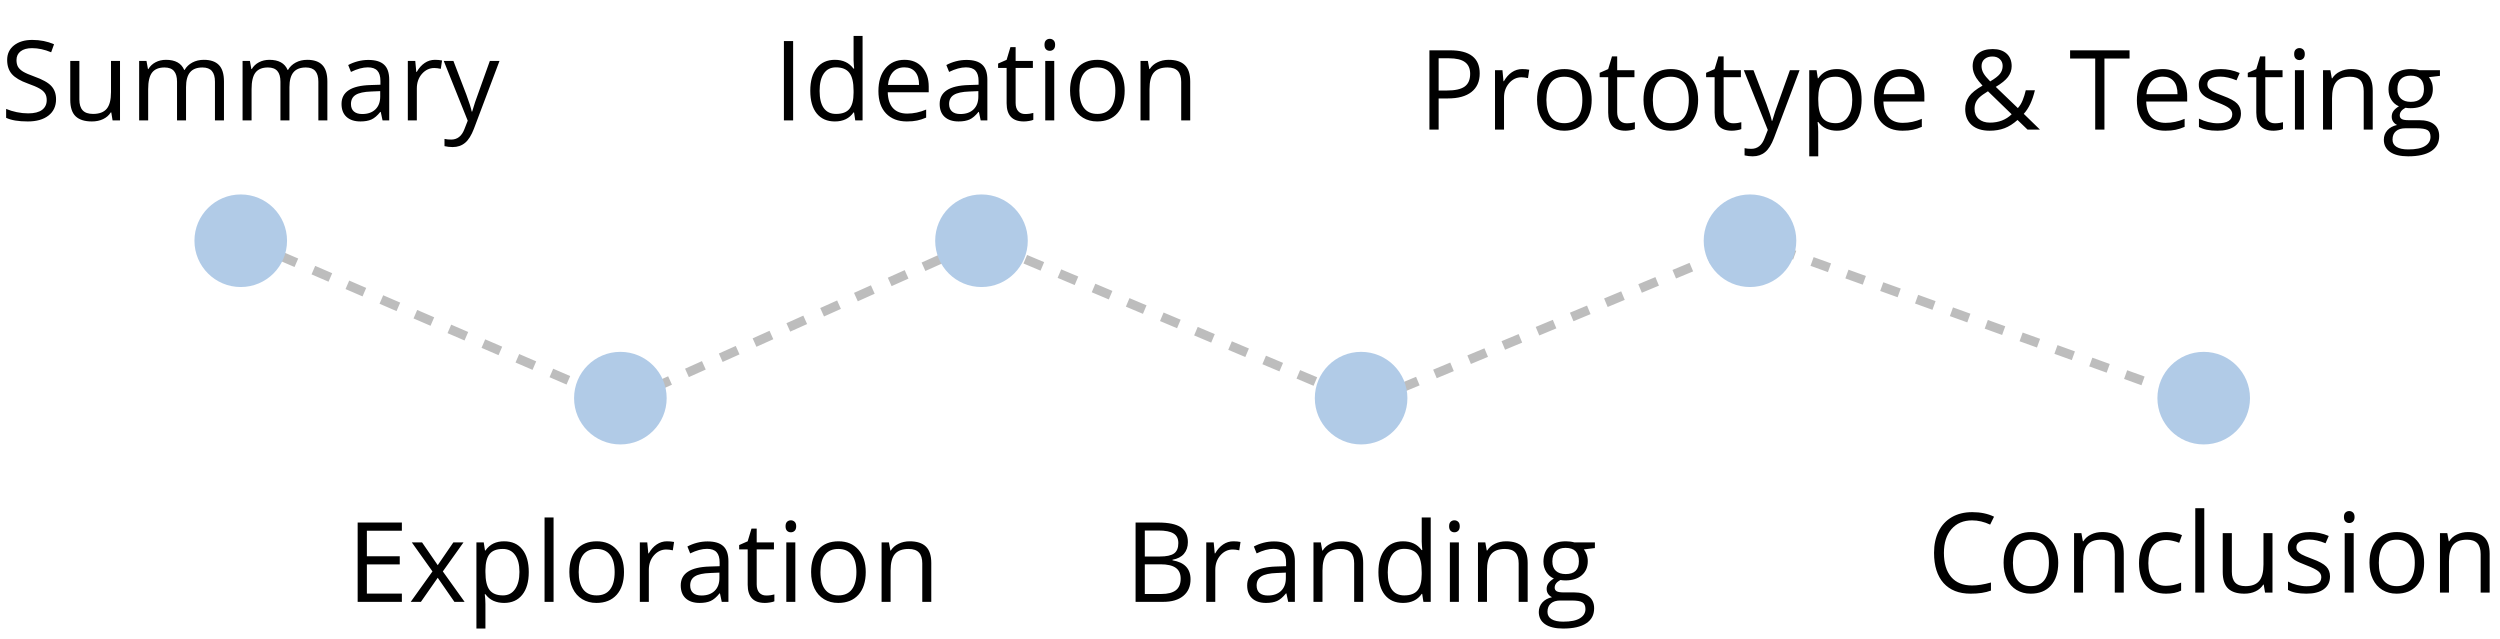 <svg width="270" height="69" viewBox="0 0 270 69" fill="none" xmlns="http://www.w3.org/2000/svg">
<path d="M0 0L40.5 17.5L79.5 0L121 17.5L163 0L211.5 17.5" transform="translate(26.5 26)" stroke="#BDBDBD" stroke-dasharray="2 2"/>
<circle cx="5" cy="5" r="5" transform="translate(21 21)" fill="#B1CBE7"/>
<circle cx="5" cy="5" r="5" transform="translate(101 21)" fill="#B1CBE7"/>
<circle cx="5" cy="5" r="5" transform="translate(184 21)" fill="#B1CBE7"/>
<circle cx="5" cy="5" r="5" transform="translate(233 38)" fill="#B1CBE7"/>
<circle cx="5" cy="5" r="5" transform="translate(62 38)" fill="#B1CBE7"/>
<circle cx="5" cy="5" r="5" transform="translate(142 38)" fill="#B1CBE7"/>
<path d="M6.053 10.721C6.053 11.475 5.779 12.062 5.232 12.484C4.686 12.906 3.943 13.117 3.006 13.117C1.99 13.117 1.209 12.986 0.662 12.725V11.764C1.014 11.912 1.396 12.029 1.811 12.115C2.225 12.201 2.635 12.244 3.041 12.244C3.705 12.244 4.205 12.119 4.541 11.869C4.877 11.615 5.045 11.264 5.045 10.815C5.045 10.518 4.984 10.275 4.863 10.088C4.746 9.896 4.547 9.721 4.266 9.561C3.988 9.4 3.564 9.219 2.994 9.016C2.197 8.73 1.627 8.393 1.283 8.002C0.943 7.611 0.773 7.102 0.773 6.473C0.773 5.812 1.021 5.287 1.518 4.896C2.014 4.506 2.67 4.311 3.486 4.311C4.338 4.311 5.121 4.467 5.836 4.779L5.525 5.646C4.818 5.35 4.131 5.201 3.463 5.201C2.936 5.201 2.523 5.314 2.227 5.541C1.93 5.768 1.781 6.082 1.781 6.484C1.781 6.781 1.836 7.025 1.945 7.217C2.055 7.404 2.238 7.578 2.496 7.738C2.758 7.895 3.156 8.068 3.691 8.26C4.59 8.58 5.207 8.924 5.543 9.291C5.883 9.658 6.053 10.135 6.053 10.721ZM8.572 6.578V10.744C8.572 11.268 8.691 11.658 8.93 11.916C9.168 12.174 9.541 12.303 10.049 12.303C10.721 12.303 11.211 12.119 11.52 11.752C11.832 11.385 11.988 10.785 11.988 9.953V6.578H12.961V13H12.158L12.018 12.139H11.965C11.766 12.455 11.488 12.697 11.133 12.865C10.781 13.033 10.379 13.117 9.926 13.117C9.145 13.117 8.559 12.932 8.168 12.56C7.781 12.19 7.588 11.596 7.588 10.779V6.578H8.572ZM23.215 13V8.822C23.215 8.311 23.105 7.928 22.887 7.674C22.668 7.416 22.328 7.287 21.867 7.287C21.262 7.287 20.814 7.461 20.525 7.809C20.236 8.156 20.092 8.691 20.092 9.414V13H19.119V8.822C19.119 8.311 19.01 7.928 18.791 7.674C18.572 7.416 18.23 7.287 17.766 7.287C17.156 7.287 16.709 7.471 16.424 7.838C16.143 8.201 16.002 8.799 16.002 9.631V13H15.029V6.578H15.82L15.979 7.457H16.025C16.209 7.145 16.467 6.9 16.799 6.725C17.135 6.549 17.51 6.461 17.924 6.461C18.928 6.461 19.584 6.824 19.893 7.551H19.939C20.131 7.215 20.408 6.949 20.771 6.754C21.135 6.559 21.549 6.461 22.014 6.461C22.74 6.461 23.283 6.648 23.643 7.023C24.006 7.395 24.188 7.99 24.188 8.811V13H23.215ZM34.383 13V8.822C34.383 8.311 34.273 7.928 34.055 7.674C33.836 7.416 33.496 7.287 33.035 7.287C32.43 7.287 31.982 7.461 31.693 7.809C31.404 8.156 31.26 8.691 31.26 9.414V13H30.287V8.822C30.287 8.311 30.178 7.928 29.959 7.674C29.74 7.416 29.398 7.287 28.934 7.287C28.324 7.287 27.877 7.471 27.592 7.838C27.311 8.201 27.17 8.799 27.17 9.631V13H26.197V6.578H26.988L27.146 7.457H27.193C27.377 7.145 27.635 6.9 27.967 6.725C28.303 6.549 28.678 6.461 29.092 6.461C30.096 6.461 30.752 6.824 31.061 7.551H31.107C31.299 7.215 31.576 6.949 31.939 6.754C32.303 6.559 32.717 6.461 33.182 6.461C33.908 6.461 34.451 6.648 34.81 7.023C35.174 7.395 35.355 7.99 35.355 8.811V13H34.383ZM41.315 13L41.121 12.086H41.074C40.754 12.488 40.434 12.762 40.113 12.906C39.797 13.047 39.4 13.117 38.924 13.117C38.287 13.117 37.787 12.953 37.424 12.625C37.065 12.297 36.885 11.83 36.885 11.225C36.885 9.928 37.922 9.248 39.996 9.186L41.086 9.15V8.752C41.086 8.248 40.977 7.877 40.758 7.639C40.543 7.396 40.197 7.275 39.721 7.275C39.185 7.275 38.58 7.439 37.904 7.768L37.605 7.023C37.922 6.852 38.268 6.717 38.643 6.619C39.022 6.521 39.4 6.473 39.779 6.473C40.545 6.473 41.111 6.643 41.478 6.982C41.85 7.322 42.035 7.867 42.035 8.617V13H41.315ZM39.117 12.315C39.723 12.315 40.197 12.148 40.541 11.816C40.889 11.484 41.062 11.02 41.062 10.422V9.842L40.09 9.883C39.316 9.91 38.758 10.031 38.414 10.246C38.074 10.457 37.904 10.787 37.904 11.236C37.904 11.588 38.01 11.855 38.221 12.039C38.435 12.223 38.734 12.315 39.117 12.315ZM46.975 6.461C47.26 6.461 47.516 6.484 47.742 6.531L47.607 7.434C47.342 7.375 47.107 7.346 46.904 7.346C46.385 7.346 45.94 7.557 45.568 7.979C45.201 8.4 45.018 8.926 45.018 9.555V13H44.045V6.578H44.848L44.959 7.768H45.006C45.244 7.35 45.531 7.027 45.867 6.801C46.203 6.574 46.572 6.461 46.975 6.461ZM47.924 6.578H48.967L50.373 10.24C50.682 11.076 50.873 11.68 50.947 12.051H50.994C51.045 11.852 51.15 11.512 51.31 11.031C51.475 10.547 52.006 9.062 52.904 6.578H53.947L51.188 13.891C50.914 14.613 50.594 15.125 50.227 15.426C49.863 15.73 49.416 15.883 48.885 15.883C48.588 15.883 48.295 15.85 48.006 15.783V15.004C48.221 15.051 48.461 15.074 48.727 15.074C49.395 15.074 49.871 14.699 50.156 13.949L50.514 13.035L47.924 6.578Z" fill="black"/>
<path d="M6.402 13H1.627V4.434H6.402V5.318H2.623V8.078H6.174V8.957H2.623V12.109H6.402V13ZM9.707 9.713L7.475 6.578H8.582L10.275 9.039L11.963 6.578H13.059L10.826 9.713L13.176 13H12.074L10.275 10.398L8.459 13H7.357L9.707 9.713ZM17.441 13.117C17.023 13.117 16.641 13.041 16.293 12.889C15.949 12.732 15.66 12.494 15.426 12.174H15.355C15.402 12.549 15.426 12.904 15.426 13.24V15.883H14.453V6.578H15.244L15.379 7.457H15.426C15.676 7.105 15.967 6.852 16.299 6.695C16.631 6.539 17.012 6.461 17.441 6.461C18.293 6.461 18.949 6.752 19.41 7.334C19.875 7.916 20.107 8.732 20.107 9.783C20.107 10.838 19.871 11.658 19.398 12.244C18.93 12.826 18.277 13.117 17.441 13.117ZM17.301 7.287C16.645 7.287 16.17 7.469 15.877 7.832C15.584 8.195 15.434 8.773 15.426 9.566V9.783C15.426 10.685 15.576 11.332 15.877 11.723C16.178 12.109 16.66 12.303 17.324 12.303C17.879 12.303 18.312 12.078 18.625 11.629C18.941 11.18 19.1 10.56 19.1 9.771C19.1 8.971 18.941 8.357 18.625 7.932C18.312 7.502 17.871 7.287 17.301 7.287ZM22.785 13H21.812V3.883H22.785V13ZM30.391 9.783C30.391 10.83 30.127 11.648 29.6 12.238C29.072 12.824 28.344 13.117 27.414 13.117C26.84 13.117 26.33 12.982 25.885 12.713C25.439 12.443 25.096 12.057 24.854 11.553C24.611 11.049 24.49 10.459 24.49 9.783C24.49 8.736 24.752 7.922 25.275 7.34C25.799 6.754 26.525 6.461 27.455 6.461C28.354 6.461 29.066 6.76 29.594 7.357C30.125 7.955 30.391 8.764 30.391 9.783ZM25.498 9.783C25.498 10.604 25.662 11.229 25.99 11.658C26.318 12.088 26.801 12.303 27.438 12.303C28.074 12.303 28.557 12.09 28.885 11.664C29.217 11.234 29.383 10.607 29.383 9.783C29.383 8.967 29.217 8.348 28.885 7.926C28.557 7.5 28.07 7.287 27.426 7.287C26.789 7.287 26.309 7.496 25.984 7.914C25.66 8.332 25.498 8.955 25.498 9.783ZM35.031 6.461C35.316 6.461 35.572 6.484 35.799 6.531L35.664 7.434C35.398 7.375 35.164 7.346 34.961 7.346C34.441 7.346 33.996 7.557 33.625 7.979C33.258 8.4 33.074 8.926 33.074 9.555V13H32.102V6.578H32.904L33.016 7.768H33.062C33.301 7.35 33.588 7.027 33.924 6.801C34.26 6.574 34.629 6.461 35.031 6.461ZM40.949 13L40.756 12.086H40.709C40.389 12.488 40.068 12.762 39.748 12.906C39.432 13.047 39.035 13.117 38.559 13.117C37.922 13.117 37.422 12.953 37.059 12.625C36.699 12.297 36.52 11.83 36.52 11.225C36.52 9.928 37.557 9.248 39.631 9.186L40.721 9.15V8.752C40.721 8.248 40.611 7.877 40.393 7.639C40.178 7.396 39.832 7.275 39.355 7.275C38.82 7.275 38.215 7.439 37.539 7.768L37.24 7.023C37.557 6.852 37.902 6.717 38.277 6.619C38.656 6.521 39.035 6.473 39.414 6.473C40.18 6.473 40.746 6.643 41.113 6.982C41.484 7.322 41.67 7.867 41.67 8.617V13H40.949ZM38.752 12.315C39.357 12.315 39.832 12.148 40.176 11.816C40.523 11.484 40.697 11.02 40.697 10.422V9.842L39.725 9.883C38.951 9.91 38.393 10.031 38.049 10.246C37.709 10.457 37.539 10.787 37.539 11.236C37.539 11.588 37.645 11.855 37.855 12.039C38.07 12.223 38.369 12.315 38.752 12.315ZM45.754 12.315C45.926 12.315 46.092 12.303 46.252 12.279C46.412 12.252 46.539 12.225 46.633 12.197V12.941C46.527 12.992 46.371 13.033 46.164 13.065C45.961 13.1 45.777 13.117 45.613 13.117C44.371 13.117 43.75 12.463 43.75 11.154V7.334H42.83V6.865L43.75 6.461L44.16 5.09H44.723V6.578H46.586V7.334H44.723V11.113C44.723 11.5 44.815 11.797 44.998 12.004C45.182 12.211 45.434 12.315 45.754 12.315ZM48.895 13H47.922V6.578H48.895V13ZM47.84 4.838C47.84 4.615 47.895 4.453 48.004 4.352C48.113 4.246 48.25 4.193 48.414 4.193C48.57 4.193 48.705 4.246 48.818 4.352C48.932 4.457 48.988 4.619 48.988 4.838C48.988 5.057 48.932 5.221 48.818 5.33C48.705 5.436 48.57 5.488 48.414 5.488C48.25 5.488 48.113 5.436 48.004 5.33C47.895 5.221 47.84 5.057 47.84 4.838ZM56.5 9.783C56.5 10.83 56.236 11.648 55.709 12.238C55.182 12.824 54.453 13.117 53.523 13.117C52.949 13.117 52.44 12.982 51.994 12.713C51.549 12.443 51.205 12.057 50.963 11.553C50.721 11.049 50.6 10.459 50.6 9.783C50.6 8.736 50.861 7.922 51.385 7.34C51.908 6.754 52.635 6.461 53.565 6.461C54.463 6.461 55.176 6.76 55.703 7.357C56.234 7.955 56.5 8.764 56.5 9.783ZM51.607 9.783C51.607 10.604 51.772 11.229 52.1 11.658C52.428 12.088 52.91 12.303 53.547 12.303C54.184 12.303 54.666 12.09 54.994 11.664C55.326 11.234 55.492 10.607 55.492 9.783C55.492 8.967 55.326 8.348 54.994 7.926C54.666 7.5 54.18 7.287 53.535 7.287C52.898 7.287 52.418 7.496 52.094 7.914C51.77 8.332 51.607 8.955 51.607 9.783ZM62.605 13V8.846C62.605 8.322 62.486 7.932 62.248 7.674C62.01 7.416 61.637 7.287 61.129 7.287C60.457 7.287 59.965 7.469 59.652 7.832C59.34 8.195 59.184 8.795 59.184 9.631V13H58.211V6.578H59.002L59.16 7.457H59.207C59.406 7.141 59.685 6.896 60.045 6.725C60.404 6.549 60.805 6.461 61.246 6.461C62.02 6.461 62.602 6.648 62.992 7.023C63.383 7.395 63.578 7.99 63.578 8.811V13H62.605Z" transform="translate(37 52)" fill="black"/>
<path d="M1.662 13V4.434H2.658V13H1.662ZM9.238 12.139H9.186C8.736 12.791 8.064 13.117 7.17 13.117C6.33 13.117 5.676 12.83 5.207 12.256C4.742 11.682 4.51 10.865 4.51 9.807C4.51 8.748 4.744 7.926 5.213 7.34C5.682 6.754 6.334 6.461 7.17 6.461C8.041 6.461 8.709 6.777 9.174 7.41H9.25L9.209 6.947L9.186 6.496V3.883H10.158V13H9.367L9.238 12.139ZM7.293 12.303C7.957 12.303 8.438 12.123 8.734 11.764C9.035 11.4 9.186 10.816 9.186 10.012V9.807C9.186 8.896 9.033 8.248 8.729 7.861C8.428 7.471 7.945 7.275 7.281 7.275C6.711 7.275 6.273 7.498 5.969 7.943C5.668 8.385 5.518 9.01 5.518 9.818C5.518 10.639 5.668 11.258 5.969 11.676C6.27 12.094 6.711 12.303 7.293 12.303ZM14.94 13.117C13.99 13.117 13.24 12.828 12.69 12.25C12.143 11.672 11.869 10.869 11.869 9.842C11.869 8.807 12.123 7.984 12.631 7.375C13.143 6.766 13.828 6.461 14.688 6.461C15.492 6.461 16.129 6.727 16.598 7.258C17.066 7.785 17.301 8.482 17.301 9.35V9.965H12.877C12.896 10.719 13.086 11.291 13.445 11.682C13.809 12.072 14.318 12.268 14.975 12.268C15.666 12.268 16.35 12.123 17.025 11.834V12.701C16.682 12.85 16.355 12.955 16.047 13.018C15.742 13.084 15.373 13.117 14.94 13.117ZM14.676 7.275C14.16 7.275 13.748 7.443 13.44 7.779C13.135 8.115 12.955 8.58 12.9 9.174H16.258C16.258 8.561 16.121 8.092 15.848 7.768C15.574 7.439 15.184 7.275 14.676 7.275ZM22.914 13L22.721 12.086H22.674C22.354 12.488 22.033 12.762 21.713 12.906C21.396 13.047 21 13.117 20.523 13.117C19.887 13.117 19.387 12.953 19.023 12.625C18.664 12.297 18.484 11.83 18.484 11.225C18.484 9.928 19.521 9.248 21.596 9.186L22.686 9.15V8.752C22.686 8.248 22.576 7.877 22.357 7.639C22.143 7.396 21.797 7.275 21.32 7.275C20.785 7.275 20.18 7.439 19.504 7.768L19.205 7.023C19.521 6.852 19.867 6.717 20.242 6.619C20.621 6.521 21 6.473 21.379 6.473C22.145 6.473 22.711 6.643 23.078 6.982C23.449 7.322 23.635 7.867 23.635 8.617V13H22.914ZM20.717 12.315C21.322 12.315 21.797 12.148 22.141 11.816C22.488 11.484 22.662 11.02 22.662 10.422V9.842L21.689 9.883C20.916 9.91 20.357 10.031 20.014 10.246C19.674 10.457 19.504 10.787 19.504 11.236C19.504 11.588 19.609 11.855 19.82 12.039C20.035 12.223 20.334 12.315 20.717 12.315ZM27.719 12.315C27.891 12.315 28.057 12.303 28.217 12.279C28.377 12.252 28.504 12.225 28.598 12.197V12.941C28.492 12.992 28.336 13.033 28.129 13.065C27.926 13.1 27.742 13.117 27.578 13.117C26.336 13.117 25.715 12.463 25.715 11.154V7.334H24.795V6.865L25.715 6.461L26.125 5.09H26.688V6.578H28.551V7.334H26.688V11.113C26.688 11.5 26.779 11.797 26.963 12.004C27.146 12.211 27.398 12.315 27.719 12.315ZM30.859 13H29.887V6.578H30.859V13ZM29.805 4.838C29.805 4.615 29.859 4.453 29.969 4.352C30.078 4.246 30.215 4.193 30.379 4.193C30.535 4.193 30.67 4.246 30.783 4.352C30.896 4.457 30.953 4.619 30.953 4.838C30.953 5.057 30.896 5.221 30.783 5.33C30.67 5.436 30.535 5.488 30.379 5.488C30.215 5.488 30.078 5.436 29.969 5.33C29.859 5.221 29.805 5.057 29.805 4.838ZM38.465 9.783C38.465 10.83 38.201 11.648 37.674 12.238C37.147 12.824 36.418 13.117 35.488 13.117C34.914 13.117 34.404 12.982 33.959 12.713C33.514 12.443 33.17 12.057 32.928 11.553C32.685 11.049 32.565 10.459 32.565 9.783C32.565 8.736 32.826 7.922 33.35 7.34C33.873 6.754 34.6 6.461 35.529 6.461C36.428 6.461 37.141 6.76 37.668 7.357C38.199 7.955 38.465 8.764 38.465 9.783ZM33.572 9.783C33.572 10.604 33.736 11.229 34.065 11.658C34.393 12.088 34.875 12.303 35.512 12.303C36.148 12.303 36.631 12.09 36.959 11.664C37.291 11.234 37.457 10.607 37.457 9.783C37.457 8.967 37.291 8.348 36.959 7.926C36.631 7.5 36.145 7.287 35.5 7.287C34.863 7.287 34.383 7.496 34.059 7.914C33.734 8.332 33.572 8.955 33.572 9.783ZM44.57 13V8.846C44.57 8.322 44.451 7.932 44.213 7.674C43.975 7.416 43.602 7.287 43.094 7.287C42.422 7.287 41.93 7.469 41.617 7.832C41.305 8.195 41.148 8.795 41.148 9.631V13H40.176V6.578H40.967L41.125 7.457H41.172C41.371 7.141 41.65 6.896 42.01 6.725C42.369 6.549 42.77 6.461 43.211 6.461C43.984 6.461 44.566 6.648 44.957 7.023C45.348 7.395 45.543 7.99 45.543 8.811V13H44.57Z" transform="translate(83)" fill="black"/>
<path d="M6.809 6.93C6.809 7.797 6.512 8.465 5.918 8.934C5.328 9.398 4.482 9.631 3.381 9.631H2.373V13H1.377V4.434H3.598C5.738 4.434 6.809 5.266 6.809 6.93ZM2.373 8.775H3.27C4.152 8.775 4.791 8.633 5.186 8.348C5.58 8.062 5.777 7.605 5.777 6.977C5.777 6.41 5.592 5.988 5.221 5.711C4.85 5.434 4.271 5.295 3.486 5.295H2.373V8.775ZM11.391 6.461C11.676 6.461 11.932 6.484 12.158 6.531L12.023 7.434C11.758 7.375 11.523 7.346 11.32 7.346C10.801 7.346 10.355 7.557 9.984 7.979C9.617 8.4 9.434 8.926 9.434 9.555V13H8.461V6.578H9.264L9.375 7.768H9.422C9.66 7.35 9.947 7.027 10.283 6.801C10.619 6.574 10.988 6.461 11.391 6.461ZM18.902 9.783C18.902 10.83 18.639 11.648 18.111 12.238C17.584 12.824 16.855 13.117 15.926 13.117C15.352 13.117 14.842 12.982 14.396 12.713C13.951 12.443 13.607 12.057 13.365 11.553C13.123 11.049 13.002 10.459 13.002 9.783C13.002 8.736 13.264 7.922 13.787 7.34C14.31 6.754 15.037 6.461 15.967 6.461C16.865 6.461 17.578 6.76 18.105 7.357C18.637 7.955 18.902 8.764 18.902 9.783ZM14.01 9.783C14.01 10.604 14.174 11.229 14.502 11.658C14.83 12.088 15.312 12.303 15.949 12.303C16.586 12.303 17.068 12.09 17.396 11.664C17.729 11.234 17.895 10.607 17.895 9.783C17.895 8.967 17.729 8.348 17.396 7.926C17.068 7.5 16.582 7.287 15.938 7.287C15.301 7.287 14.82 7.496 14.496 7.914C14.172 8.332 14.01 8.955 14.01 9.783ZM22.688 12.315C22.859 12.315 23.025 12.303 23.186 12.279C23.346 12.252 23.473 12.225 23.566 12.197V12.941C23.461 12.992 23.305 13.033 23.098 13.065C22.895 13.1 22.711 13.117 22.547 13.117C21.305 13.117 20.684 12.463 20.684 11.154V7.334H19.764V6.865L20.684 6.461L21.094 5.09H21.656V6.578H23.52V7.334H21.656V11.113C21.656 11.5 21.748 11.797 21.932 12.004C22.115 12.211 22.367 12.315 22.688 12.315ZM30.398 9.783C30.398 10.83 30.135 11.648 29.607 12.238C29.08 12.824 28.352 13.117 27.422 13.117C26.848 13.117 26.338 12.982 25.893 12.713C25.447 12.443 25.104 12.057 24.861 11.553C24.619 11.049 24.498 10.459 24.498 9.783C24.498 8.736 24.76 7.922 25.283 7.34C25.807 6.754 26.533 6.461 27.463 6.461C28.361 6.461 29.074 6.76 29.602 7.357C30.133 7.955 30.398 8.764 30.398 9.783ZM25.506 9.783C25.506 10.604 25.67 11.229 25.998 11.658C26.326 12.088 26.809 12.303 27.445 12.303C28.082 12.303 28.564 12.09 28.893 11.664C29.225 11.234 29.391 10.607 29.391 9.783C29.391 8.967 29.225 8.348 28.893 7.926C28.564 7.5 28.078 7.287 27.434 7.287C26.797 7.287 26.316 7.496 25.992 7.914C25.668 8.332 25.506 8.955 25.506 9.783ZM34.184 12.315C34.355 12.315 34.522 12.303 34.682 12.279C34.842 12.252 34.969 12.225 35.062 12.197V12.941C34.957 12.992 34.801 13.033 34.594 13.065C34.391 13.1 34.207 13.117 34.043 13.117C32.801 13.117 32.18 12.463 32.18 11.154V7.334H31.26V6.865L32.18 6.461L32.59 5.09H33.152V6.578H35.016V7.334H33.152V11.113C33.152 11.5 33.244 11.797 33.428 12.004C33.611 12.211 33.863 12.315 34.184 12.315ZM35.332 6.578H36.375L37.781 10.24C38.09 11.076 38.281 11.68 38.355 12.051H38.402C38.453 11.852 38.559 11.512 38.719 11.031C38.883 10.547 39.414 9.062 40.312 6.578H41.355L38.596 13.891C38.322 14.613 38.002 15.125 37.635 15.426C37.272 15.73 36.824 15.883 36.293 15.883C35.996 15.883 35.703 15.85 35.414 15.783V15.004C35.629 15.051 35.869 15.074 36.135 15.074C36.803 15.074 37.279 14.699 37.565 13.949L37.922 13.035L35.332 6.578ZM45.387 13.117C44.969 13.117 44.586 13.041 44.238 12.889C43.895 12.732 43.605 12.494 43.371 12.174H43.301C43.348 12.549 43.371 12.904 43.371 13.24V15.883H42.398V6.578H43.19L43.324 7.457H43.371C43.621 7.105 43.912 6.852 44.244 6.695C44.576 6.539 44.957 6.461 45.387 6.461C46.238 6.461 46.895 6.752 47.355 7.334C47.82 7.916 48.053 8.732 48.053 9.783C48.053 10.838 47.816 11.658 47.344 12.244C46.875 12.826 46.223 13.117 45.387 13.117ZM45.246 7.287C44.59 7.287 44.115 7.469 43.822 7.832C43.529 8.195 43.379 8.773 43.371 9.566V9.783C43.371 10.685 43.522 11.332 43.822 11.723C44.123 12.109 44.605 12.303 45.27 12.303C45.824 12.303 46.258 12.078 46.57 11.629C46.887 11.18 47.045 10.56 47.045 9.771C47.045 8.971 46.887 8.357 46.57 7.932C46.258 7.502 45.816 7.287 45.246 7.287ZM52.471 13.117C51.522 13.117 50.772 12.828 50.221 12.25C49.674 11.672 49.4 10.869 49.4 9.842C49.4 8.807 49.654 7.984 50.162 7.375C50.674 6.766 51.359 6.461 52.219 6.461C53.023 6.461 53.66 6.727 54.129 7.258C54.598 7.785 54.832 8.482 54.832 9.35V9.965H50.408C50.428 10.719 50.617 11.291 50.977 11.682C51.34 12.072 51.85 12.268 52.506 12.268C53.197 12.268 53.881 12.123 54.557 11.834V12.701C54.213 12.85 53.887 12.955 53.578 13.018C53.273 13.084 52.904 13.117 52.471 13.117ZM52.207 7.275C51.691 7.275 51.279 7.443 50.971 7.779C50.666 8.115 50.486 8.58 50.432 9.174H53.789C53.789 8.561 53.652 8.092 53.379 7.768C53.105 7.439 52.715 7.275 52.207 7.275ZM61.008 6.139C61.008 6.408 61.078 6.666 61.219 6.912C61.359 7.154 61.6 7.447 61.94 7.791C62.443 7.498 62.793 7.229 62.988 6.982C63.188 6.732 63.287 6.445 63.287 6.121C63.287 5.82 63.185 5.576 62.982 5.389C62.783 5.197 62.516 5.102 62.18 5.102C61.832 5.102 61.549 5.195 61.33 5.383C61.115 5.57 61.008 5.822 61.008 6.139ZM61.916 12.244C62.857 12.244 63.639 11.943 64.26 11.342L61.699 8.857C61.266 9.123 60.959 9.344 60.779 9.52C60.6 9.691 60.467 9.877 60.381 10.076C60.295 10.275 60.252 10.502 60.252 10.756C60.252 11.213 60.402 11.576 60.703 11.846C61.008 12.111 61.412 12.244 61.916 12.244ZM59.244 10.779C59.244 10.271 59.379 9.822 59.648 9.432C59.922 9.041 60.41 8.646 61.113 8.248C60.781 7.877 60.555 7.596 60.434 7.404C60.316 7.213 60.223 7.014 60.152 6.807C60.082 6.6 60.047 6.385 60.047 6.162C60.047 5.576 60.238 5.119 60.621 4.791C61.004 4.463 61.537 4.299 62.221 4.299C62.853 4.299 63.352 4.463 63.715 4.791C64.078 5.115 64.26 5.568 64.26 6.15C64.26 6.568 64.127 6.955 63.861 7.311C63.596 7.662 63.156 8.02 62.543 8.383L64.928 10.674C65.147 10.432 65.32 10.148 65.449 9.824C65.582 9.496 65.693 9.139 65.783 8.752H66.768C66.502 9.869 66.102 10.717 65.566 11.295L67.318 13H65.977L64.893 11.957C64.432 12.371 63.963 12.668 63.486 12.848C63.01 13.027 62.478 13.117 61.893 13.117C61.053 13.117 60.4 12.91 59.935 12.496C59.475 12.082 59.244 11.51 59.244 10.779ZM74.279 13H73.283V5.318H70.57V4.434H76.992V5.318H74.279V13ZM80.853 13.117C79.904 13.117 79.154 12.828 78.603 12.25C78.057 11.672 77.783 10.869 77.783 9.842C77.783 8.807 78.037 7.984 78.545 7.375C79.057 6.766 79.742 6.461 80.602 6.461C81.406 6.461 82.043 6.727 82.512 7.258C82.981 7.785 83.215 8.482 83.215 9.35V9.965H78.791C78.811 10.719 79 11.291 79.359 11.682C79.723 12.072 80.232 12.268 80.889 12.268C81.58 12.268 82.264 12.123 82.939 11.834V12.701C82.596 12.85 82.269 12.955 81.961 13.018C81.656 13.084 81.287 13.117 80.853 13.117ZM80.59 7.275C80.074 7.275 79.662 7.443 79.353 7.779C79.049 8.115 78.869 8.58 78.814 9.174H82.172C82.172 8.561 82.035 8.092 81.762 7.768C81.488 7.439 81.098 7.275 80.59 7.275ZM89.022 11.248C89.022 11.846 88.799 12.307 88.353 12.631C87.908 12.955 87.283 13.117 86.478 13.117C85.627 13.117 84.963 12.982 84.486 12.713V11.81C84.795 11.967 85.125 12.09 85.477 12.18C85.832 12.27 86.174 12.315 86.502 12.315C87.01 12.315 87.4 12.234 87.674 12.074C87.947 11.91 88.084 11.662 88.084 11.33C88.084 11.08 87.975 10.867 87.756 10.691C87.541 10.512 87.119 10.301 86.49 10.059C85.893 9.836 85.467 9.643 85.213 9.479C84.963 9.311 84.775 9.121 84.65 8.91C84.529 8.699 84.469 8.447 84.469 8.154C84.469 7.631 84.682 7.219 85.107 6.918C85.533 6.613 86.117 6.461 86.859 6.461C87.551 6.461 88.227 6.602 88.887 6.883L88.541 7.674C87.897 7.408 87.312 7.275 86.789 7.275C86.328 7.275 85.981 7.348 85.746 7.492C85.512 7.637 85.394 7.836 85.394 8.09C85.394 8.262 85.438 8.408 85.523 8.529C85.613 8.65 85.756 8.766 85.951 8.875C86.147 8.984 86.522 9.143 87.076 9.35C87.838 9.627 88.352 9.906 88.617 10.188C88.887 10.469 89.022 10.822 89.022 11.248ZM92.684 12.315C92.856 12.315 93.022 12.303 93.182 12.279C93.342 12.252 93.469 12.225 93.562 12.197V12.941C93.457 12.992 93.301 13.033 93.094 13.065C92.891 13.1 92.707 13.117 92.543 13.117C91.301 13.117 90.68 12.463 90.68 11.154V7.334H89.76V6.865L90.68 6.461L91.09 5.09H91.652V6.578H93.516V7.334H91.652V11.113C91.652 11.5 91.744 11.797 91.928 12.004C92.111 12.211 92.363 12.315 92.684 12.315ZM95.824 13H94.852V6.578H95.824V13ZM94.769 4.838C94.769 4.615 94.824 4.453 94.934 4.352C95.043 4.246 95.18 4.193 95.344 4.193C95.5 4.193 95.635 4.246 95.748 4.352C95.861 4.457 95.918 4.619 95.918 4.838C95.918 5.057 95.861 5.221 95.748 5.33C95.635 5.436 95.5 5.488 95.344 5.488C95.18 5.488 95.043 5.436 94.934 5.33C94.824 5.221 94.769 5.057 94.769 4.838ZM102.281 13V8.846C102.281 8.322 102.162 7.932 101.924 7.674C101.686 7.416 101.312 7.287 100.805 7.287C100.133 7.287 99.641 7.469 99.328 7.832C99.016 8.195 98.859 8.795 98.859 9.631V13H97.887V6.578H98.678L98.836 7.457H98.883C99.082 7.141 99.361 6.896 99.721 6.725C100.08 6.549 100.48 6.461 100.922 6.461C101.695 6.461 102.277 6.648 102.668 7.023C103.059 7.395 103.254 7.99 103.254 8.811V13H102.281ZM110.514 6.578V7.193L109.324 7.334C109.434 7.471 109.531 7.65 109.617 7.873C109.703 8.092 109.746 8.34 109.746 8.617C109.746 9.246 109.531 9.748 109.102 10.123C108.672 10.498 108.082 10.685 107.332 10.685C107.141 10.685 106.961 10.67 106.793 10.639C106.379 10.857 106.172 11.133 106.172 11.465C106.172 11.641 106.244 11.771 106.389 11.857C106.533 11.94 106.781 11.98 107.133 11.98H108.27C108.965 11.98 109.498 12.127 109.869 12.42C110.244 12.713 110.432 13.139 110.432 13.697C110.432 14.408 110.146 14.949 109.576 15.32C109.006 15.695 108.174 15.883 107.08 15.883C106.24 15.883 105.592 15.727 105.135 15.414C104.682 15.102 104.455 14.66 104.455 14.09C104.455 13.699 104.58 13.361 104.83 13.076C105.08 12.791 105.432 12.598 105.885 12.496C105.721 12.422 105.582 12.307 105.469 12.15C105.359 11.994 105.305 11.812 105.305 11.605C105.305 11.371 105.367 11.166 105.492 10.99C105.617 10.815 105.814 10.645 106.084 10.48C105.752 10.344 105.48 10.111 105.27 9.783C105.062 9.455 104.959 9.08 104.959 8.658C104.959 7.955 105.17 7.414 105.592 7.035C106.014 6.652 106.611 6.461 107.385 6.461C107.721 6.461 108.023 6.5 108.293 6.578H110.514ZM105.393 14.078C105.393 14.426 105.539 14.69 105.832 14.869C106.125 15.049 106.545 15.139 107.092 15.139C107.908 15.139 108.512 15.016 108.902 14.77C109.297 14.527 109.494 14.197 109.494 13.779C109.494 13.432 109.387 13.19 109.172 13.053C108.957 12.92 108.553 12.854 107.959 12.854H106.793C106.352 12.854 106.008 12.959 105.762 13.17C105.516 13.381 105.393 13.684 105.393 14.078ZM105.92 8.635C105.92 9.084 106.047 9.424 106.301 9.654C106.555 9.885 106.908 10 107.361 10C108.311 10 108.785 9.539 108.785 8.617C108.785 7.652 108.305 7.17 107.344 7.17C106.887 7.17 106.535 7.293 106.289 7.539C106.043 7.785 105.92 8.15 105.92 8.635Z" transform="translate(153 1)" fill="black"/>
<path d="M4.99 5.201C4.049 5.201 3.305 5.516 2.758 6.145C2.215 6.77 1.943 7.627 1.943 8.717C1.943 9.838 2.205 10.705 2.729 11.318C3.256 11.928 4.006 12.232 4.979 12.232C5.576 12.232 6.258 12.125 7.023 11.91V12.783C6.43 13.006 5.697 13.117 4.826 13.117C3.564 13.117 2.59 12.734 1.902 11.969C1.219 11.203 0.877 10.115 0.877 8.705C0.877 7.822 1.041 7.049 1.369 6.385C1.701 5.721 2.178 5.209 2.799 4.85C3.424 4.49 4.158 4.311 5.002 4.311C5.9 4.311 6.686 4.475 7.357 4.803L6.936 5.658C6.287 5.354 5.639 5.201 4.99 5.201ZM14.289 9.783C14.289 10.83 14.025 11.648 13.498 12.238C12.971 12.824 12.242 13.117 11.312 13.117C10.738 13.117 10.229 12.982 9.783 12.713C9.338 12.443 8.994 12.057 8.752 11.553C8.51 11.049 8.389 10.459 8.389 9.783C8.389 8.736 8.65 7.922 9.174 7.34C9.697 6.754 10.424 6.461 11.354 6.461C12.252 6.461 12.965 6.76 13.492 7.357C14.023 7.955 14.289 8.764 14.289 9.783ZM9.396 9.783C9.396 10.604 9.561 11.229 9.889 11.658C10.217 12.088 10.699 12.303 11.336 12.303C11.973 12.303 12.455 12.09 12.783 11.664C13.115 11.234 13.281 10.607 13.281 9.783C13.281 8.967 13.115 8.348 12.783 7.926C12.455 7.5 11.969 7.287 11.324 7.287C10.688 7.287 10.207 7.496 9.883 7.914C9.559 8.332 9.396 8.955 9.396 9.783ZM20.395 13V8.846C20.395 8.322 20.275 7.932 20.037 7.674C19.799 7.416 19.426 7.287 18.918 7.287C18.246 7.287 17.754 7.469 17.441 7.832C17.129 8.195 16.973 8.795 16.973 9.631V13H16V6.578H16.791L16.949 7.457H16.996C17.195 7.141 17.475 6.896 17.834 6.725C18.193 6.549 18.594 6.461 19.035 6.461C19.809 6.461 20.391 6.648 20.781 7.023C21.172 7.395 21.367 7.99 21.367 8.811V13H20.395ZM25.938 13.117C25.008 13.117 24.287 12.832 23.775 12.262C23.268 11.688 23.014 10.877 23.014 9.83C23.014 8.756 23.271 7.926 23.787 7.34C24.307 6.754 25.045 6.461 26.002 6.461C26.311 6.461 26.619 6.494 26.928 6.561C27.236 6.627 27.479 6.705 27.654 6.795L27.355 7.621C27.141 7.535 26.906 7.465 26.652 7.41C26.398 7.352 26.174 7.322 25.979 7.322C24.674 7.322 24.021 8.154 24.021 9.818C24.021 10.607 24.18 11.213 24.496 11.635C24.816 12.057 25.289 12.268 25.914 12.268C26.449 12.268 26.998 12.152 27.561 11.922V12.783C27.131 13.006 26.59 13.117 25.938 13.117ZM30.062 13H29.09V3.883H30.062V13ZM33.039 6.578V10.744C33.039 11.268 33.158 11.658 33.397 11.916C33.635 12.174 34.008 12.303 34.516 12.303C35.188 12.303 35.678 12.119 35.986 11.752C36.299 11.385 36.455 10.785 36.455 9.953V6.578H37.428V13H36.625L36.484 12.139H36.432C36.232 12.455 35.955 12.697 35.6 12.865C35.248 13.033 34.846 13.117 34.393 13.117C33.611 13.117 33.025 12.932 32.635 12.56C32.248 12.19 32.055 11.596 32.055 10.779V6.578H33.039ZM43.639 11.248C43.639 11.846 43.416 12.307 42.971 12.631C42.525 12.955 41.9 13.117 41.096 13.117C40.244 13.117 39.58 12.982 39.103 12.713V11.81C39.412 11.967 39.742 12.09 40.094 12.18C40.449 12.27 40.791 12.315 41.119 12.315C41.627 12.315 42.018 12.234 42.291 12.074C42.565 11.91 42.701 11.662 42.701 11.33C42.701 11.08 42.592 10.867 42.373 10.691C42.158 10.512 41.736 10.301 41.107 10.059C40.51 9.836 40.084 9.643 39.83 9.479C39.58 9.311 39.393 9.121 39.268 8.91C39.147 8.699 39.086 8.447 39.086 8.154C39.086 7.631 39.299 7.219 39.725 6.918C40.15 6.613 40.734 6.461 41.477 6.461C42.168 6.461 42.844 6.602 43.504 6.883L43.158 7.674C42.514 7.408 41.93 7.275 41.406 7.275C40.945 7.275 40.598 7.348 40.363 7.492C40.129 7.637 40.012 7.836 40.012 8.09C40.012 8.262 40.055 8.408 40.141 8.529C40.23 8.65 40.373 8.766 40.568 8.875C40.764 8.984 41.139 9.143 41.693 9.35C42.455 9.627 42.969 9.906 43.234 10.188C43.504 10.469 43.639 10.822 43.639 11.248ZM46.199 13H45.227V6.578H46.199V13ZM45.145 4.838C45.145 4.615 45.199 4.453 45.309 4.352C45.418 4.246 45.555 4.193 45.719 4.193C45.875 4.193 46.01 4.246 46.123 4.352C46.236 4.457 46.293 4.619 46.293 4.838C46.293 5.057 46.236 5.221 46.123 5.33C46.01 5.436 45.875 5.488 45.719 5.488C45.555 5.488 45.418 5.436 45.309 5.33C45.199 5.221 45.145 5.057 45.145 4.838ZM53.805 9.783C53.805 10.83 53.541 11.648 53.014 12.238C52.486 12.824 51.758 13.117 50.828 13.117C50.254 13.117 49.744 12.982 49.299 12.713C48.853 12.443 48.51 12.057 48.268 11.553C48.025 11.049 47.904 10.459 47.904 9.783C47.904 8.736 48.166 7.922 48.69 7.34C49.213 6.754 49.94 6.461 50.869 6.461C51.768 6.461 52.48 6.76 53.008 7.357C53.539 7.955 53.805 8.764 53.805 9.783ZM48.912 9.783C48.912 10.604 49.076 11.229 49.404 11.658C49.732 12.088 50.215 12.303 50.852 12.303C51.488 12.303 51.971 12.09 52.299 11.664C52.631 11.234 52.797 10.607 52.797 9.783C52.797 8.967 52.631 8.348 52.299 7.926C51.971 7.5 51.484 7.287 50.84 7.287C50.203 7.287 49.723 7.496 49.398 7.914C49.074 8.332 48.912 8.955 48.912 9.783ZM59.91 13V8.846C59.91 8.322 59.791 7.932 59.553 7.674C59.315 7.416 58.941 7.287 58.434 7.287C57.762 7.287 57.27 7.469 56.957 7.832C56.645 8.195 56.488 8.795 56.488 9.631V13H55.516V6.578H56.307L56.465 7.457H56.512C56.711 7.141 56.99 6.896 57.35 6.725C57.709 6.549 58.109 6.461 58.551 6.461C59.324 6.461 59.906 6.648 60.297 7.023C60.688 7.395 60.883 7.99 60.883 8.811V13H59.91Z" transform="translate(208 51)" fill="black"/>
<path d="M1.643 4.434H4.062C5.199 4.434 6.021 4.604 6.529 4.943C7.037 5.283 7.291 5.82 7.291 6.555C7.291 7.062 7.148 7.482 6.863 7.814C6.582 8.143 6.17 8.355 5.627 8.453V8.512C6.928 8.734 7.578 9.418 7.578 10.562C7.578 11.328 7.318 11.926 6.799 12.355C6.283 12.785 5.561 13 4.631 13H1.643V4.434ZM2.639 8.102H4.279C4.982 8.102 5.488 7.992 5.797 7.773C6.105 7.551 6.26 7.178 6.26 6.654C6.26 6.174 6.088 5.828 5.744 5.617C5.4 5.402 4.854 5.295 4.104 5.295H2.639V8.102ZM2.639 8.945V12.15H4.426C5.117 12.15 5.637 12.018 5.984 11.752C6.336 11.482 6.512 11.062 6.512 10.492C6.512 9.961 6.332 9.57 5.973 9.32C5.617 9.07 5.074 8.945 4.344 8.945H2.639ZM12.207 6.461C12.492 6.461 12.748 6.484 12.975 6.531L12.84 7.434C12.574 7.375 12.34 7.346 12.137 7.346C11.617 7.346 11.172 7.557 10.801 7.979C10.434 8.4 10.25 8.926 10.25 9.555V13H9.277V6.578H10.08L10.191 7.768H10.238C10.477 7.35 10.764 7.027 11.1 6.801C11.435 6.574 11.805 6.461 12.207 6.461ZM18.125 13L17.932 12.086H17.885C17.564 12.488 17.244 12.762 16.924 12.906C16.607 13.047 16.211 13.117 15.734 13.117C15.098 13.117 14.598 12.953 14.234 12.625C13.875 12.297 13.695 11.83 13.695 11.225C13.695 9.928 14.732 9.248 16.807 9.186L17.896 9.15V8.752C17.896 8.248 17.787 7.877 17.568 7.639C17.354 7.396 17.008 7.275 16.531 7.275C15.996 7.275 15.391 7.439 14.715 7.768L14.416 7.023C14.732 6.852 15.078 6.717 15.453 6.619C15.832 6.521 16.211 6.473 16.59 6.473C17.355 6.473 17.922 6.643 18.289 6.982C18.66 7.322 18.846 7.867 18.846 8.617V13H18.125ZM15.928 12.315C16.533 12.315 17.008 12.148 17.352 11.816C17.699 11.484 17.873 11.02 17.873 10.422V9.842L16.9 9.883C16.127 9.91 15.568 10.031 15.225 10.246C14.885 10.457 14.715 10.787 14.715 11.236C14.715 11.588 14.82 11.855 15.031 12.039C15.246 12.223 15.545 12.315 15.928 12.315ZM25.25 13V8.846C25.25 8.322 25.131 7.932 24.893 7.674C24.654 7.416 24.281 7.287 23.773 7.287C23.102 7.287 22.609 7.469 22.297 7.832C21.984 8.195 21.828 8.795 21.828 9.631V13H20.855V6.578H21.646L21.805 7.457H21.852C22.051 7.141 22.33 6.896 22.689 6.725C23.049 6.549 23.449 6.461 23.891 6.461C24.664 6.461 25.246 6.648 25.637 7.023C26.027 7.395 26.223 7.99 26.223 8.811V13H25.25ZM32.598 12.139H32.545C32.096 12.791 31.424 13.117 30.529 13.117C29.689 13.117 29.035 12.83 28.566 12.256C28.102 11.682 27.869 10.865 27.869 9.807C27.869 8.748 28.104 7.926 28.572 7.34C29.041 6.754 29.693 6.461 30.529 6.461C31.4 6.461 32.068 6.777 32.533 7.41H32.609L32.568 6.947L32.545 6.496V3.883H33.518V13H32.727L32.598 12.139ZM30.652 12.303C31.316 12.303 31.797 12.123 32.094 11.764C32.395 11.4 32.545 10.816 32.545 10.012V9.807C32.545 8.896 32.393 8.248 32.088 7.861C31.787 7.471 31.305 7.275 30.641 7.275C30.07 7.275 29.633 7.498 29.328 7.943C29.027 8.385 28.877 9.01 28.877 9.818C28.877 10.639 29.027 11.258 29.328 11.676C29.629 12.094 30.07 12.303 30.652 12.303ZM36.559 13H35.586V6.578H36.559V13ZM35.504 4.838C35.504 4.615 35.559 4.453 35.668 4.352C35.777 4.246 35.914 4.193 36.078 4.193C36.234 4.193 36.369 4.246 36.482 4.352C36.596 4.457 36.652 4.619 36.652 4.838C36.652 5.057 36.596 5.221 36.482 5.33C36.369 5.436 36.234 5.488 36.078 5.488C35.914 5.488 35.777 5.436 35.668 5.33C35.559 5.221 35.504 5.057 35.504 4.838ZM43.016 13V8.846C43.016 8.322 42.897 7.932 42.658 7.674C42.42 7.416 42.047 7.287 41.539 7.287C40.867 7.287 40.375 7.469 40.062 7.832C39.75 8.195 39.594 8.795 39.594 9.631V13H38.621V6.578H39.412L39.57 7.457H39.617C39.816 7.141 40.096 6.896 40.455 6.725C40.815 6.549 41.215 6.461 41.656 6.461C42.43 6.461 43.012 6.648 43.402 7.023C43.793 7.395 43.988 7.99 43.988 8.811V13H43.016ZM51.248 6.578V7.193L50.059 7.334C50.168 7.471 50.266 7.65 50.352 7.873C50.438 8.092 50.48 8.34 50.48 8.617C50.48 9.246 50.266 9.748 49.836 10.123C49.406 10.498 48.816 10.685 48.066 10.685C47.875 10.685 47.695 10.67 47.527 10.639C47.113 10.857 46.906 11.133 46.906 11.465C46.906 11.641 46.978 11.771 47.123 11.857C47.268 11.94 47.516 11.98 47.867 11.98H49.004C49.699 11.98 50.232 12.127 50.603 12.42C50.978 12.713 51.166 13.139 51.166 13.697C51.166 14.408 50.881 14.949 50.31 15.32C49.74 15.695 48.908 15.883 47.815 15.883C46.975 15.883 46.326 15.727 45.869 15.414C45.416 15.102 45.19 14.66 45.19 14.09C45.19 13.699 45.315 13.361 45.565 13.076C45.815 12.791 46.166 12.598 46.619 12.496C46.455 12.422 46.316 12.307 46.203 12.15C46.094 11.994 46.039 11.812 46.039 11.605C46.039 11.371 46.102 11.166 46.227 10.99C46.352 10.815 46.549 10.645 46.818 10.48C46.486 10.344 46.215 10.111 46.004 9.783C45.797 9.455 45.693 9.08 45.693 8.658C45.693 7.955 45.904 7.414 46.326 7.035C46.748 6.652 47.346 6.461 48.119 6.461C48.455 6.461 48.758 6.5 49.027 6.578H51.248ZM46.127 14.078C46.127 14.426 46.273 14.69 46.566 14.869C46.859 15.049 47.279 15.139 47.826 15.139C48.643 15.139 49.246 15.016 49.637 14.77C50.031 14.527 50.228 14.197 50.228 13.779C50.228 13.432 50.121 13.19 49.906 13.053C49.691 12.92 49.287 12.854 48.693 12.854H47.527C47.086 12.854 46.742 12.959 46.496 13.17C46.25 13.381 46.127 13.684 46.127 14.078ZM46.654 8.635C46.654 9.084 46.781 9.424 47.035 9.654C47.289 9.885 47.643 10 48.096 10C49.045 10 49.52 9.539 49.52 8.617C49.52 7.652 49.039 7.17 48.078 7.17C47.621 7.17 47.27 7.293 47.023 7.539C46.777 7.785 46.654 8.15 46.654 8.635Z" transform="translate(121 52)" fill="black"/>
</svg>
